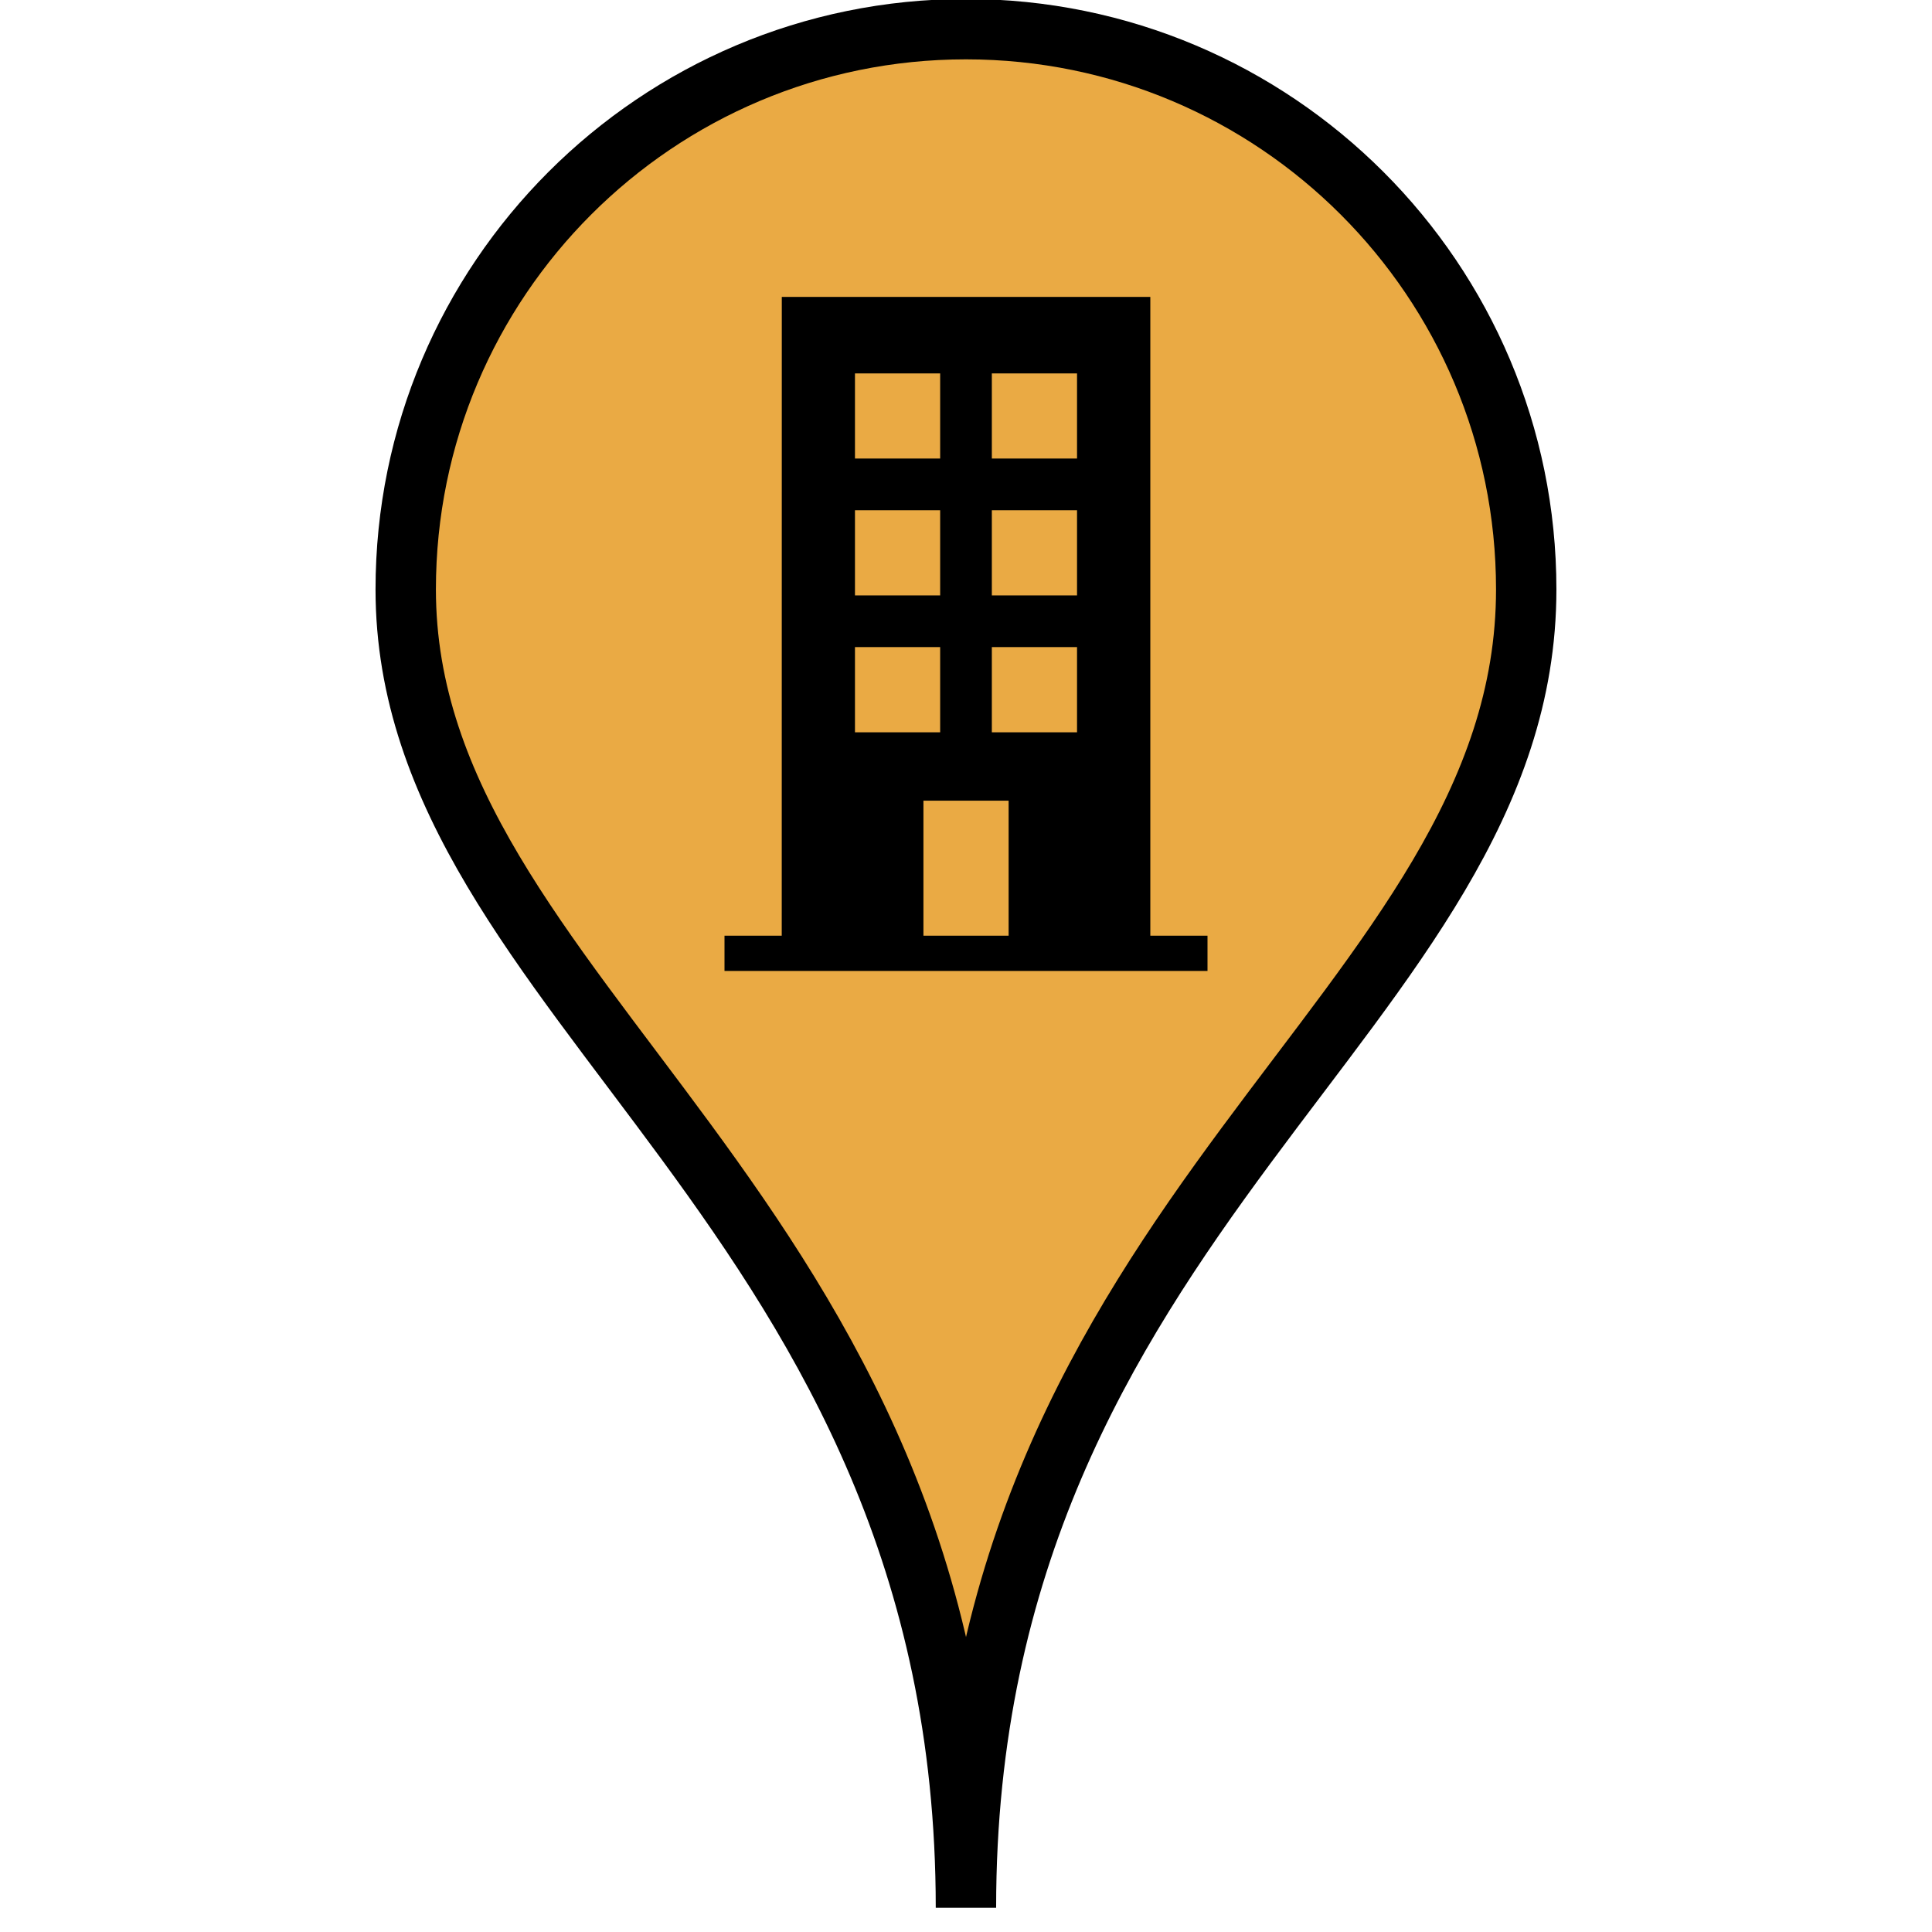 <?xml version="1.0" encoding="utf-8"?>
<!-- Generator: Adobe Illustrator 15.1.0, SVG Export Plug-In . SVG Version: 6.00 Build 0)  -->
<!DOCTYPE svg PUBLIC "-//W3C//DTD SVG 1.1//EN" "http://www.w3.org/Graphics/SVG/1.1/DTD/svg11.dtd">
<svg version="1.1" id="Layer_1" xmlns="http://www.w3.org/2000/svg" xmlns:xlink="http://www.w3.org/1999/xlink" x="0px" y="0px"
	 width="32px" height="32px" viewBox="0 0 32 32" enable-background="new 0 0 32 32" xml:space="preserve">
<g id="marker_1_">
	<g id="marker">
		<path fill="#EAAA44" stroke="#000000" stroke-miterlimit="10" d="M25.279,9.763c0,7.004-9.28,10.28-9.28,21.836
			c0-11.561-9.279-15.012-9.279-21.836c0-5.125,4.154-9.28,9.279-9.28S25.279,4.638,25.279,9.763z"/>
	</g>
</g>
<g id="icons">
	<g id="building">
		<g>
			<g>
				<path d="M12.948,15.662h2.347v-2.4h1.411v2.4h2.347V4.918h-6.104L12.948,15.662L12.948,15.662z M16.428,6.185h1.411v1.41h-1.411
					V6.185z M16.428,8.451h1.411v1.411h-1.411V8.451z M16.428,10.718h1.411v1.411h-1.411V10.718z M14.161,6.185h1.411v1.41h-1.411
					V6.185z M14.161,8.451h1.411v1.411h-1.411V8.451z M14.161,10.718h1.411v1.411h-1.411V10.718z"/>
			</g>
		</g>
		<rect x="12" y="15.498" width="8" height="0.584"/>
	</g>
</g>
</svg>
